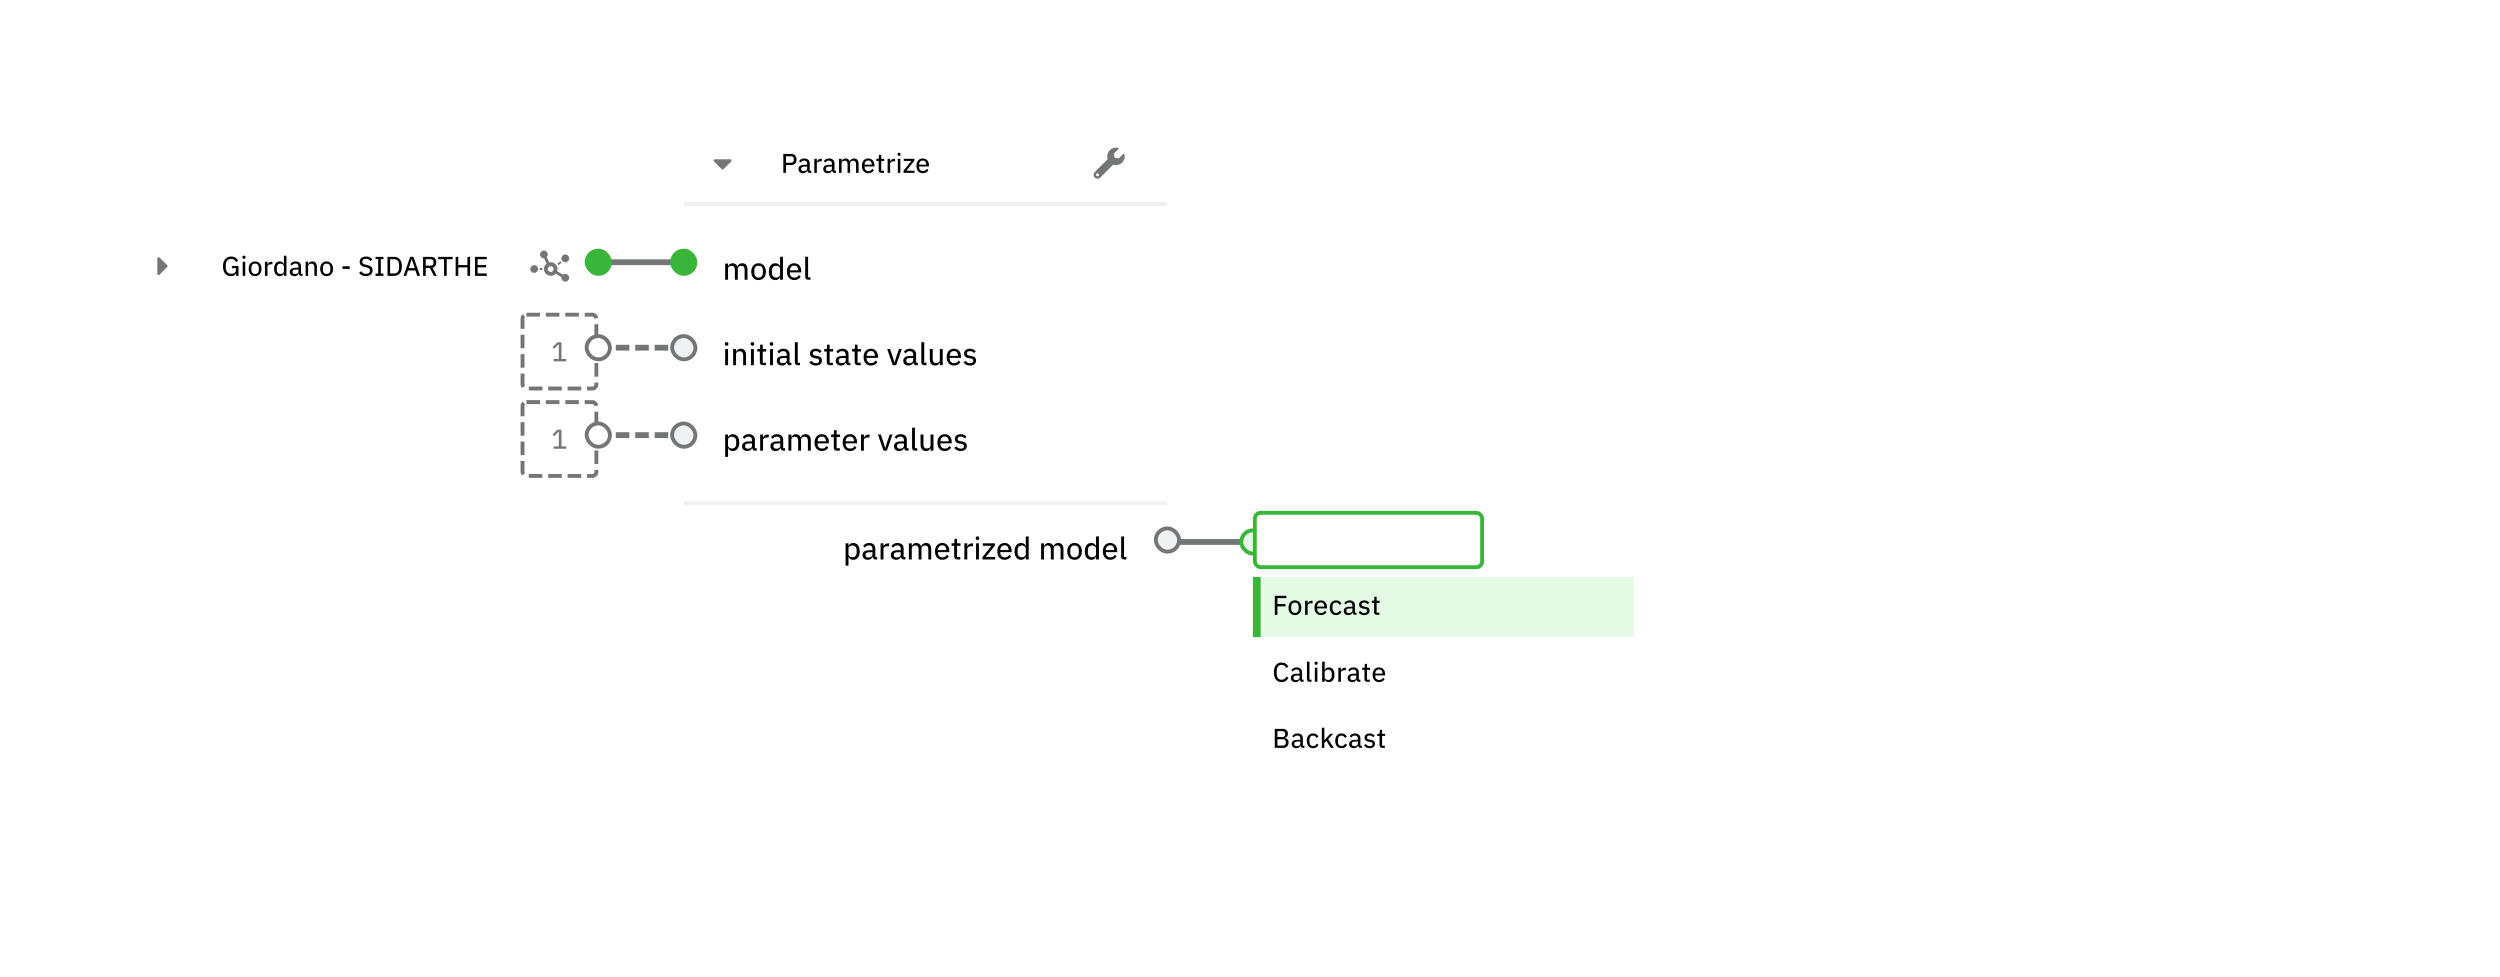 <svg width="1287" height="503" viewBox="0 0 1287 503" fill="none" xmlns="http://www.w3.org/2000/svg">
<path d="M601 279C646.5 279 646 279 646 279" stroke="#747576" stroke-width="3"/>
<rect x="639" y="273" width="12" height="12" rx="6" fill="#E4FAE4"/>
<rect x="639" y="273" width="12" height="12" rx="6" stroke="#39B539" stroke-width="2"/>
<g clip-path="url(#clip0_19_860)">
<rect x="646" y="264" width="117" height="28" rx="3" fill="white"/>
</g>
<rect x="646" y="264" width="117" height="28" rx="3" stroke="#39B539" stroke-width="2"/>
<g filter="url(#filter0_d_19_860)">
<rect width="196" height="99" transform="translate(645 295)" fill="white"/>
<rect width="196" height="31" transform="translate(645 295)" fill="#E4FAE4"/>
<rect x="645" y="295" width="4" height="31" fill="#39B539"/>
<path d="M657.618 314.5V310.16H661.762V308.956H657.618V305.932H662.21V304.728H656.26V314.5H657.618ZM666.627 314.668C668.601 314.668 669.931 313.184 669.931 310.874C669.931 308.564 668.601 307.08 666.627 307.08C664.653 307.08 663.323 308.564 663.323 310.874C663.323 313.184 664.653 314.668 666.627 314.668ZM666.627 313.548C665.493 313.548 664.709 312.834 664.709 311.42V310.328C664.709 308.914 665.493 308.2 666.627 308.2C667.761 308.2 668.545 308.914 668.545 310.328V311.42C668.545 312.834 667.761 313.548 666.627 313.548ZM673.165 314.5V309.74C673.165 309.026 673.865 308.55 675.069 308.55H675.713V307.248H675.279C674.117 307.248 673.473 307.92 673.235 308.634H673.165V307.248H671.863V314.5H673.165ZM679.976 314.668C681.334 314.668 682.384 314.038 682.888 313.1L682.048 312.386C681.656 313.128 680.998 313.562 680.088 313.562C678.786 313.562 678.044 312.694 678.044 311.49V311.196H683.154V310.65C683.154 308.62 682.006 307.08 679.976 307.08C677.96 307.08 676.686 308.578 676.686 310.874C676.686 313.17 677.96 314.668 679.976 314.668ZM679.976 308.13C681.068 308.13 681.768 308.942 681.768 310.146V310.286H678.044V310.188C678.044 308.998 678.842 308.13 679.976 308.13ZM687.833 314.668C689.219 314.668 690.171 313.996 690.633 312.904L689.681 312.316C689.317 313.1 688.715 313.548 687.833 313.548C686.587 313.548 685.957 312.694 685.957 311.504V310.244C685.957 309.054 686.587 308.2 687.833 308.2C688.673 308.2 689.261 308.634 689.499 309.348L690.577 308.816C690.157 307.78 689.261 307.08 687.833 307.08C685.761 307.08 684.571 308.55 684.571 310.874C684.571 313.198 685.761 314.668 687.833 314.668ZM698.337 314.5V313.394H697.525V309.572C697.525 308.004 696.489 307.08 694.683 307.08C693.339 307.08 692.485 307.71 692.051 308.494L692.835 309.208C693.213 308.592 693.759 308.172 694.613 308.172C695.705 308.172 696.223 308.718 696.223 309.684V310.342H694.851C692.779 310.342 691.757 311.098 691.757 312.498C691.757 313.828 692.639 314.668 694.151 314.668C695.187 314.668 695.957 314.192 696.251 313.296H696.321C696.419 313.996 696.797 314.5 697.595 314.5H698.337ZM694.445 313.618C693.633 313.618 693.115 313.24 693.115 312.568V312.288C693.115 311.616 693.647 311.252 694.837 311.252H696.223V312.372C696.223 313.1 695.467 313.618 694.445 313.618ZM702.277 314.668C703.985 314.668 705.049 313.786 705.049 312.372C705.049 311.252 704.391 310.552 702.795 310.314L702.179 310.216C701.339 310.09 700.919 309.824 700.919 309.18C700.919 308.564 701.367 308.158 702.249 308.158C703.117 308.158 703.733 308.564 704.083 309.026L704.909 308.242C704.293 307.514 703.523 307.08 702.291 307.08C700.765 307.08 699.659 307.836 699.659 309.264C699.659 310.608 700.625 311.182 702.011 311.378L702.627 311.476C703.509 311.602 703.789 311.98 703.789 312.512C703.789 313.184 703.285 313.59 702.361 313.59C701.479 313.59 700.807 313.198 700.261 312.512L699.379 313.268C700.051 314.122 700.933 314.668 702.277 314.668ZM710.129 314.5V313.394H708.687V308.354H710.241V307.248H708.687V305.246H707.511V306.576C707.511 307.066 707.357 307.248 706.867 307.248H706.223V308.354H707.385V313.128C707.385 313.968 707.861 314.5 708.757 314.5H710.129Z" fill="#020203"/>
<path d="M659.802 349.168C661.454 349.168 662.644 348.314 663.274 346.914L662.182 346.256C661.818 347.264 661.006 347.95 659.802 347.95C658.206 347.95 657.24 346.76 657.24 344.856V343.372C657.24 341.468 658.206 340.278 659.802 340.278C660.978 340.278 661.734 340.908 662.098 341.874L663.218 341.23C662.588 339.83 661.454 339.06 659.802 339.06C657.31 339.06 655.784 340.852 655.784 344.114C655.784 347.376 657.31 349.168 659.802 349.168ZM671.105 349V347.894H670.293V344.072C670.293 342.504 669.257 341.58 667.451 341.58C666.107 341.58 665.253 342.21 664.819 342.994L665.603 343.708C665.981 343.092 666.527 342.672 667.381 342.672C668.473 342.672 668.991 343.218 668.991 344.184V344.842H667.619C665.547 344.842 664.525 345.598 664.525 346.998C664.525 348.328 665.407 349.168 666.919 349.168C667.955 349.168 668.725 348.692 669.019 347.796H669.089C669.187 348.496 669.565 349 670.363 349H671.105ZM667.213 348.118C666.401 348.118 665.883 347.74 665.883 347.068V346.788C665.883 346.116 666.415 345.752 667.605 345.752H668.991V346.872C668.991 347.6 668.235 348.118 667.213 348.118ZM675.158 349V347.894H674.122V338.64H672.82V347.67C672.82 348.468 673.282 349 674.178 349H675.158ZM677.534 340.236C678.08 340.236 678.318 339.942 678.318 339.522V339.326C678.318 338.906 678.08 338.612 677.534 338.612C676.988 338.612 676.75 338.906 676.75 339.326V339.522C676.75 339.942 676.988 340.236 677.534 340.236ZM676.876 349H678.178V341.748H676.876V349ZM680.632 349H681.934V347.81H681.99C682.326 348.706 683.082 349.168 684.076 349.168C685.896 349.168 686.988 347.726 686.988 345.374C686.988 343.022 685.896 341.58 684.076 341.58C683.082 341.58 682.326 342.042 681.99 342.938H681.934V338.64H680.632V349ZM683.698 348.034C682.718 348.034 681.934 347.474 681.934 346.704V344.044C681.934 343.274 682.718 342.714 683.698 342.714C684.86 342.714 685.602 343.54 685.602 344.758V345.99C685.602 347.208 684.86 348.034 683.698 348.034ZM690.283 349V344.24C690.283 343.526 690.983 343.05 692.187 343.05H692.831V341.748H692.397C691.235 341.748 690.591 342.42 690.353 343.134H690.283V341.748H688.981V349H690.283ZM700.329 349V347.894H699.517V344.072C699.517 342.504 698.481 341.58 696.675 341.58C695.331 341.58 694.477 342.21 694.043 342.994L694.827 343.708C695.205 343.092 695.751 342.672 696.605 342.672C697.697 342.672 698.215 343.218 698.215 344.184V344.842H696.843C694.771 344.842 693.749 345.598 693.749 346.998C693.749 348.328 694.631 349.168 696.143 349.168C697.179 349.168 697.949 348.692 698.243 347.796H698.313C698.411 348.496 698.789 349 699.587 349H700.329ZM696.437 348.118C695.625 348.118 695.107 347.74 695.107 347.068V346.788C695.107 346.116 695.639 345.752 696.829 345.752H698.215V346.872C698.215 347.6 697.459 348.118 696.437 348.118ZM705.18 349V347.894H703.738V342.854H705.292V341.748H703.738V339.746H702.562V341.076C702.562 341.566 702.408 341.748 701.918 341.748H701.274V342.854H702.436V347.628C702.436 348.468 702.912 349 703.808 349H705.18ZM709.911 349.168C711.269 349.168 712.319 348.538 712.823 347.6L711.983 346.886C711.591 347.628 710.933 348.062 710.023 348.062C708.721 348.062 707.979 347.194 707.979 345.99V345.696H713.089V345.15C713.089 343.12 711.941 341.58 709.911 341.58C707.895 341.58 706.621 343.078 706.621 345.374C706.621 347.67 707.895 349.168 709.911 349.168ZM709.911 342.63C711.003 342.63 711.703 343.442 711.703 344.646V344.786H707.979V344.688C707.979 343.498 708.777 342.63 709.911 342.63Z" fill="#020203"/>
<path d="M656.26 383H660.838C662.28 383 663.372 381.782 663.372 380.186C663.372 378.548 662.126 377.946 661.384 377.904V377.82C662.098 377.736 663.036 377.204 663.036 375.748C663.036 374.222 662.028 373.228 660.418 373.228H656.26V383ZM657.618 378.562H660.432C661.356 378.562 661.916 379.038 661.916 379.948V380.438C661.916 381.348 661.356 381.824 660.432 381.824H657.618V378.562ZM657.618 374.404H660.208C661.062 374.404 661.58 374.866 661.58 375.678V376.14C661.58 376.952 661.062 377.414 660.208 377.414H657.618V374.404ZM671.529 383V381.894H670.717V378.072C670.717 376.504 669.681 375.58 667.875 375.58C666.531 375.58 665.677 376.21 665.243 376.994L666.027 377.708C666.405 377.092 666.951 376.672 667.805 376.672C668.897 376.672 669.415 377.218 669.415 378.184V378.842H668.043C665.971 378.842 664.949 379.598 664.949 380.998C664.949 382.328 665.831 383.168 667.343 383.168C668.379 383.168 669.149 382.692 669.443 381.796H669.513C669.611 382.496 669.989 383 670.787 383H671.529ZM667.637 382.118C666.825 382.118 666.307 381.74 666.307 381.068V380.788C666.307 380.116 666.839 379.752 668.029 379.752H669.415V380.872C669.415 381.6 668.659 382.118 667.637 382.118ZM675.987 383.168C677.373 383.168 678.325 382.496 678.787 381.404L677.835 380.816C677.471 381.6 676.869 382.048 675.987 382.048C674.741 382.048 674.111 381.194 674.111 380.004V378.744C674.111 377.554 674.741 376.7 675.987 376.7C676.827 376.7 677.415 377.134 677.653 377.848L678.731 377.316C678.311 376.28 677.415 375.58 675.987 375.58C673.915 375.58 672.725 377.05 672.725 379.374C672.725 381.698 673.915 383.168 675.987 383.168ZM680.472 383H681.774V380.494L682.81 379.388L685.078 383H686.646L683.734 378.548L686.31 375.748H684.77L682.88 377.82L681.844 379.094H681.774V372.64H680.472V383ZM690.636 383.168C692.022 383.168 692.974 382.496 693.436 381.404L692.484 380.816C692.12 381.6 691.518 382.048 690.636 382.048C689.39 382.048 688.76 381.194 688.76 380.004V378.744C688.76 377.554 689.39 376.7 690.636 376.7C691.476 376.7 692.064 377.134 692.302 377.848L693.38 377.316C692.96 376.28 692.064 375.58 690.636 375.58C688.564 375.58 687.374 377.05 687.374 379.374C687.374 381.698 688.564 383.168 690.636 383.168ZM701.14 383V381.894H700.328V378.072C700.328 376.504 699.292 375.58 697.486 375.58C696.142 375.58 695.288 376.21 694.854 376.994L695.638 377.708C696.016 377.092 696.562 376.672 697.416 376.672C698.508 376.672 699.026 377.218 699.026 378.184V378.842H697.654C695.582 378.842 694.56 379.598 694.56 380.998C694.56 382.328 695.442 383.168 696.954 383.168C697.99 383.168 698.76 382.692 699.054 381.796H699.124C699.222 382.496 699.6 383 700.398 383H701.14ZM697.248 382.118C696.436 382.118 695.918 381.74 695.918 381.068V380.788C695.918 380.116 696.45 379.752 697.64 379.752H699.026V380.872C699.026 381.6 698.27 382.118 697.248 382.118ZM705.08 383.168C706.788 383.168 707.852 382.286 707.852 380.872C707.852 379.752 707.194 379.052 705.598 378.814L704.982 378.716C704.142 378.59 703.722 378.324 703.722 377.68C703.722 377.064 704.17 376.658 705.052 376.658C705.92 376.658 706.536 377.064 706.886 377.526L707.712 376.742C707.096 376.014 706.326 375.58 705.094 375.58C703.568 375.58 702.462 376.336 702.462 377.764C702.462 379.108 703.428 379.682 704.814 379.878L705.43 379.976C706.312 380.102 706.592 380.48 706.592 381.012C706.592 381.684 706.088 382.09 705.164 382.09C704.282 382.09 703.61 381.698 703.064 381.012L702.182 381.768C702.854 382.622 703.736 383.168 705.08 383.168ZM712.932 383V381.894H711.49V376.854H713.044V375.748H711.49V373.746H710.314V375.076C710.314 375.566 710.16 375.748 709.67 375.748H709.026V376.854H710.188V381.628C710.188 382.468 710.664 383 711.56 383H712.932Z" fill="#020203"/>
</g>
<g filter="url(#filter1_d_19_860)">
<rect x="268" y="159" width="40" height="40" rx="3" fill="white"/>
<path d="M291.489 184V182.796H289.039V174.228H286.939L284.405 176.776L285.217 177.574L287.583 175.222H287.681V182.796H285.007V184H291.489Z" fill="#747576"/>
<rect x="269" y="160" width="38" height="38" rx="2" stroke="#747576" stroke-width="2" stroke-dasharray="7 3"/>
</g>
<g filter="url(#filter2_d_19_860)">
<rect x="268" y="204" width="40" height="40" rx="3" fill="white"/>
<path d="M291.489 229V227.796H289.039V219.228H286.939L284.405 221.776L285.217 222.574L287.583 220.222H287.681V227.796H285.007V229H291.489Z" fill="#747576"/>
<rect x="269" y="205" width="38" height="38" rx="2" stroke="#747576" stroke-width="2" stroke-dasharray="7 3"/>
</g>
<path d="M307 179C352.5 179 352 179 352 179" stroke="#747576" stroke-width="3" stroke-dasharray="7 3"/>
<path d="M307 224C352.5 224 352 224 352 224" stroke="#747576" stroke-width="3" stroke-dasharray="7 3"/>
<rect x="302" y="173" width="12" height="12" rx="6" fill="white"/>
<rect x="302" y="173" width="12" height="12" rx="6" stroke="#747576" stroke-width="2"/>
<rect x="302" y="218" width="12" height="12" rx="6" fill="white"/>
<rect x="302" y="218" width="12" height="12" rx="6" stroke="#747576" stroke-width="2"/>
<g filter="url(#filter3_d_19_860)">
<g clip-path="url(#clip1_19_860)">
<rect x="352" y="62" width="249" height="240" rx="3" fill="white"/>
<rect width="249" height="40" transform="translate(352 62)" fill="white"/>
<path d="M367.978 80H376.019C376.575 80 376.853 80.672 376.459 81.066L372.441 85.088C372.197 85.331 371.8 85.331 371.556 85.088L367.538 81.066C367.144 80.672 367.422 80 367.978 80Z" fill="#747576"/>
<path d="M404.618 87V82.968H407.292C409.056 82.968 410.064 81.834 410.064 80.098C410.064 78.362 409.056 77.228 407.292 77.228H403.26V87H404.618ZM404.618 78.432H407.236C408.104 78.432 408.622 78.908 408.622 79.748V80.448C408.622 81.288 408.104 81.764 407.236 81.764H404.618V78.432ZM417.645 87V85.894H416.833V82.072C416.833 80.504 415.797 79.58 413.991 79.58C412.647 79.58 411.793 80.21 411.359 80.994L412.143 81.708C412.521 81.092 413.067 80.672 413.921 80.672C415.013 80.672 415.531 81.218 415.531 82.184V82.842H414.159C412.087 82.842 411.065 83.598 411.065 84.998C411.065 86.328 411.947 87.168 413.459 87.168C414.495 87.168 415.265 86.692 415.559 85.796H415.629C415.727 86.496 416.105 87 416.903 87H417.645ZM413.753 86.118C412.941 86.118 412.423 85.74 412.423 85.068V84.788C412.423 84.116 412.955 83.752 414.145 83.752H415.531V84.872C415.531 85.6 414.775 86.118 413.753 86.118ZM420.501 87V82.24C420.501 81.526 421.201 81.05 422.405 81.05H423.049V79.748H422.615C421.453 79.748 420.809 80.42 420.571 81.134H420.501V79.748H419.199V87H420.501ZM430.387 87V85.894H429.575V82.072C429.575 80.504 428.539 79.58 426.733 79.58C425.389 79.58 424.535 80.21 424.101 80.994L424.885 81.708C425.263 81.092 425.809 80.672 426.663 80.672C427.755 80.672 428.273 81.218 428.273 82.184V82.842H426.901C424.829 82.842 423.807 83.598 423.807 84.998C423.807 86.328 424.689 87.168 426.201 87.168C427.237 87.168 428.007 86.692 428.301 85.796H428.371C428.469 86.496 428.847 87 429.645 87H430.387ZM426.495 86.118C425.683 86.118 425.165 85.74 425.165 85.068V84.788C425.165 84.116 425.697 83.752 426.887 83.752H428.273V84.872C428.273 85.6 427.517 86.118 426.495 86.118ZM433.243 87V82.03C433.243 81.148 434.041 80.714 434.867 80.714C435.861 80.714 436.323 81.344 436.323 82.562V87H437.625V82.03C437.625 81.148 438.395 80.714 439.235 80.714C440.243 80.714 440.705 81.344 440.705 82.562V87H442.007V82.366C442.007 80.602 441.139 79.58 439.683 79.58C438.465 79.58 437.737 80.266 437.471 81.05H437.443C437.065 80.028 436.211 79.58 435.245 79.58C434.279 79.58 433.621 80.196 433.313 80.938H433.243V79.748H431.941V87H433.243ZM446.99 87.168C448.348 87.168 449.398 86.538 449.902 85.6L449.062 84.886C448.67 85.628 448.012 86.062 447.102 86.062C445.8 86.062 445.058 85.194 445.058 83.99V83.696H450.168V83.15C450.168 81.12 449.02 79.58 446.99 79.58C444.974 79.58 443.7 81.078 443.7 83.374C443.7 85.67 444.974 87.168 446.99 87.168ZM446.99 80.63C448.082 80.63 448.782 81.442 448.782 82.646V82.786H445.058V82.688C445.058 81.498 445.856 80.63 446.99 80.63ZM455.093 87V85.894H453.651V80.854H455.205V79.748H453.651V77.746H452.475V79.076C452.475 79.566 452.321 79.748 451.831 79.748H451.187V80.854H452.349V85.628C452.349 86.468 452.825 87 453.721 87H455.093ZM458.249 87V82.24C458.249 81.526 458.949 81.05 460.153 81.05H460.797V79.748H460.363C459.201 79.748 458.557 80.42 458.319 81.134H458.249V79.748H456.947V87H458.249ZM462.855 78.236C463.401 78.236 463.639 77.942 463.639 77.522V77.326C463.639 76.906 463.401 76.612 462.855 76.612C462.309 76.612 462.071 76.906 462.071 77.326V77.522C462.071 77.942 462.309 78.236 462.855 78.236ZM462.197 87H463.499V79.748H462.197V87ZM470.805 87V85.894H466.605L470.693 80.742V79.748H465.247V80.854H469.139L465.121 85.922V87H470.805ZM475.059 87.168C476.417 87.168 477.467 86.538 477.971 85.6L477.131 84.886C476.739 85.628 476.081 86.062 475.171 86.062C473.869 86.062 473.127 85.194 473.127 83.99V83.696H478.237V83.15C478.237 81.12 477.089 79.58 475.059 79.58C473.043 79.58 471.769 81.078 471.769 83.374C471.769 85.67 473.043 87.168 475.059 87.168ZM475.059 80.63C476.151 80.63 476.851 81.442 476.851 82.646V82.786H473.127V82.688C473.127 81.498 473.925 80.63 475.059 80.63Z" fill="black"/>
<g clip-path="url(#clip2_19_860)">
<path d="M578.867 77.41C578.797 77.128 578.444 77.032 578.238 77.238L575.914 79.562L573.793 79.208L573.439 77.087L575.763 74.763C575.97 74.556 575.87 74.204 575.586 74.133C574.106 73.766 572.475 74.162 571.318 75.319C570.079 76.557 569.739 78.353 570.254 79.918L563.586 86.587C562.805 87.368 562.805 88.634 563.586 89.415C564.367 90.196 565.633 90.196 566.414 89.415L573.077 82.752C574.643 83.274 576.435 82.93 577.682 81.683C578.84 80.524 579.235 78.892 578.867 77.41V77.41ZM565 88.751C564.586 88.751 564.25 88.415 564.25 88.001C564.25 87.586 564.586 87.251 565 87.251C565.414 87.251 565.75 87.586 565.75 88.001C565.75 88.415 565.414 88.751 565 88.751Z" fill="#747576"/>
</g>
<rect width="249" height="2" transform="translate(352 102)" fill="#F0F1F2"/>
<path d="M374.8 142V136.32C374.8 135.312 375.712 134.816 376.656 134.816C377.792 134.816 378.32 135.536 378.32 136.928V142H379.808V136.32C379.808 135.312 380.688 134.816 381.648 134.816C382.8 134.816 383.328 135.536 383.328 136.928V142H384.816V136.704C384.816 134.688 383.824 133.52 382.16 133.52C380.768 133.52 379.936 134.304 379.632 135.2H379.6C379.168 134.032 378.192 133.52 377.088 133.52C375.984 133.52 375.232 134.224 374.88 135.072H374.8V133.712H373.312V142H374.8ZM390.527 142.192C392.783 142.192 394.303 140.496 394.303 137.856C394.303 135.216 392.783 133.52 390.527 133.52C388.271 133.52 386.751 135.216 386.751 137.856C386.751 140.496 388.271 142.192 390.527 142.192ZM390.527 140.912C389.231 140.912 388.335 140.096 388.335 138.48V137.232C388.335 135.616 389.231 134.8 390.527 134.8C391.823 134.8 392.719 135.616 392.719 137.232V138.48C392.719 140.096 391.823 140.912 390.527 140.912ZM401.576 142H403.064V130.16H401.576V135.072H401.512C401.128 134.048 400.264 133.52 399.128 133.52C397.048 133.52 395.8 135.168 395.8 137.856C395.8 140.544 397.048 142.192 399.128 142.192C400.264 142.192 401.128 141.664 401.512 140.64H401.576V142ZM399.56 140.896C398.232 140.896 397.384 139.952 397.384 138.56V137.152C397.384 135.76 398.232 134.816 399.56 134.816C400.68 134.816 401.576 135.456 401.576 136.336V139.376C401.576 140.256 400.68 140.896 399.56 140.896ZM408.855 142.192C410.407 142.192 411.607 141.472 412.183 140.4L411.223 139.584C410.775 140.432 410.023 140.928 408.983 140.928C407.495 140.928 406.647 139.936 406.647 138.56V138.224H412.487V137.6C412.487 135.28 411.175 133.52 408.855 133.52C406.551 133.52 405.095 135.232 405.095 137.856C405.095 140.48 406.551 142.192 408.855 142.192ZM408.855 134.72C410.103 134.72 410.903 135.648 410.903 137.024V137.184H406.647V137.072C406.647 135.712 407.559 134.72 408.855 134.72ZM417.187 142V140.736H416.003V130.16H414.515V140.48C414.515 141.392 415.043 142 416.067 142H417.187Z" fill="black"/>
<path d="M374.064 175.984C374.688 175.984 374.96 175.648 374.96 175.168V174.944C374.96 174.464 374.688 174.128 374.064 174.128C373.44 174.128 373.168 174.464 373.168 174.944V175.168C373.168 175.648 373.44 175.984 374.064 175.984ZM373.312 186H374.8V177.712H373.312V186ZM378.909 186V180.32C378.909 179.312 379.853 178.816 380.829 178.816C381.997 178.816 382.573 179.536 382.573 180.928V186H384.061V180.704C384.061 178.688 383.021 177.52 381.325 177.52C380.077 177.52 379.373 178.16 378.989 179.072H378.909V177.712H377.421V186H378.909ZM387.345 175.984C387.969 175.984 388.241 175.648 388.241 175.168V174.944C388.241 174.464 387.969 174.128 387.345 174.128C386.721 174.128 386.449 174.464 386.449 174.944V175.168C386.449 175.648 386.721 175.984 387.345 175.984ZM386.593 186H388.081V177.712H386.593V186ZM394.303 186V184.736H392.655V178.976H394.431V177.712H392.655V175.424H391.311V176.944C391.311 177.504 391.135 177.712 390.575 177.712H389.839V178.976H391.167V184.432C391.167 185.392 391.711 186 392.735 186H394.303ZM397.173 175.984C397.797 175.984 398.069 175.648 398.069 175.168V174.944C398.069 174.464 397.797 174.128 397.173 174.128C396.549 174.128 396.277 174.464 396.277 174.944V175.168C396.277 175.648 396.549 175.984 397.173 175.984ZM396.421 186H397.909V177.712H396.421V186ZM407.411 186V184.736H406.483V180.368C406.483 178.576 405.299 177.52 403.235 177.52C401.699 177.52 400.723 178.24 400.227 179.136L401.123 179.952C401.555 179.248 402.179 178.768 403.155 178.768C404.403 178.768 404.995 179.392 404.995 180.496V181.248H403.427C401.059 181.248 399.891 182.112 399.891 183.712C399.891 185.232 400.899 186.192 402.627 186.192C403.811 186.192 404.691 185.648 405.027 184.624H405.107C405.219 185.424 405.651 186 406.563 186H407.411ZM402.963 184.992C402.035 184.992 401.443 184.56 401.443 183.792V183.472C401.443 182.704 402.051 182.288 403.411 182.288H404.995V183.568C404.995 184.4 404.131 184.992 402.963 184.992ZM411.859 186V184.736H410.675V174.16H409.187V184.48C409.187 185.392 409.715 186 410.739 186H411.859ZM419.965 186.192C421.917 186.192 423.133 185.184 423.133 183.568C423.133 182.288 422.381 181.488 420.557 181.216L419.853 181.104C418.893 180.96 418.413 180.656 418.413 179.92C418.413 179.216 418.925 178.752 419.933 178.752C420.925 178.752 421.629 179.216 422.029 179.744L422.973 178.848C422.269 178.016 421.389 177.52 419.981 177.52C418.237 177.52 416.973 178.384 416.973 180.016C416.973 181.552 418.077 182.208 419.661 182.432L420.365 182.544C421.373 182.688 421.693 183.12 421.693 183.728C421.693 184.496 421.117 184.96 420.061 184.96C419.053 184.96 418.285 184.512 417.661 183.728L416.653 184.592C417.421 185.568 418.429 186.192 419.965 186.192ZM428.756 186V184.736H427.108V178.976H428.884V177.712H427.108V175.424H425.764V176.944C425.764 177.504 425.588 177.712 425.028 177.712H424.292V178.976H425.62V184.432C425.62 185.392 426.164 186 427.188 186H428.756ZM437.755 186V184.736H436.827V180.368C436.827 178.576 435.643 177.52 433.579 177.52C432.043 177.52 431.067 178.24 430.571 179.136L431.467 179.952C431.899 179.248 432.523 178.768 433.499 178.768C434.747 178.768 435.339 179.392 435.339 180.496V181.248H433.771C431.403 181.248 430.235 182.112 430.235 183.712C430.235 185.232 431.243 186.192 432.971 186.192C434.155 186.192 435.035 185.648 435.371 184.624H435.451C435.563 185.424 435.995 186 436.907 186H437.755ZM433.307 184.992C432.379 184.992 431.787 184.56 431.787 183.792V183.472C431.787 182.704 432.395 182.288 433.755 182.288H435.339V183.568C435.339 184.4 434.475 184.992 433.307 184.992ZM443.115 186V184.736H441.467V178.976H443.243V177.712H441.467V175.424H440.123V176.944C440.123 177.504 439.947 177.712 439.387 177.712H438.651V178.976H439.979V184.432C439.979 185.392 440.523 186 441.547 186H443.115ZM448.339 186.192C449.891 186.192 451.091 185.472 451.667 184.4L450.707 183.584C450.259 184.432 449.507 184.928 448.467 184.928C446.979 184.928 446.131 183.936 446.131 182.56V182.224H451.971V181.6C451.971 179.28 450.659 177.52 448.339 177.52C446.035 177.52 444.579 179.232 444.579 181.856C444.579 184.48 446.035 186.192 448.339 186.192ZM448.339 178.72C449.587 178.72 450.387 179.648 450.387 181.024V181.184H446.131V181.072C446.131 179.712 447.043 178.72 448.339 178.72ZM461.333 186L464.213 177.712H462.789L461.413 181.68L460.533 184.544H460.437L459.573 181.68L458.213 177.712H456.725L459.589 186H461.333ZM472.52 186V184.736H471.592V180.368C471.592 178.576 470.408 177.52 468.344 177.52C466.808 177.52 465.832 178.24 465.336 179.136L466.232 179.952C466.664 179.248 467.288 178.768 468.264 178.768C469.512 178.768 470.104 179.392 470.104 180.496V181.248H468.536C466.168 181.248 465 182.112 465 183.712C465 185.232 466.008 186.192 467.736 186.192C468.92 186.192 469.8 185.648 470.136 184.624H470.216C470.328 185.424 470.76 186 471.672 186H472.52ZM468.072 184.992C467.144 184.992 466.552 184.56 466.552 183.792V183.472C466.552 182.704 467.16 182.288 468.52 182.288H470.104V183.568C470.104 184.4 469.24 184.992 468.072 184.992ZM476.968 186V184.736H475.784V174.16H474.296V184.48C474.296 185.392 474.824 186 475.848 186H476.968ZM483.822 186H485.31V177.712H483.822V183.376C483.822 184.416 482.862 184.896 481.918 184.896C480.75 184.896 480.158 184.176 480.158 182.784V177.712H478.67V183.008C478.67 185.024 479.726 186.192 481.422 186.192C482.798 186.192 483.438 185.44 483.742 184.64H483.822V186ZM491.105 186.192C492.657 186.192 493.857 185.472 494.433 184.4L493.473 183.584C493.025 184.432 492.273 184.928 491.233 184.928C489.745 184.928 488.897 183.936 488.897 182.56V182.224H494.737V181.6C494.737 179.28 493.425 177.52 491.105 177.52C488.801 177.52 487.345 179.232 487.345 181.856C487.345 184.48 488.801 186.192 491.105 186.192ZM491.105 178.72C492.353 178.72 493.153 179.648 493.153 181.024V181.184H488.897V181.072C488.897 179.712 489.809 178.72 491.105 178.72ZM499.309 186.192C501.261 186.192 502.477 185.184 502.477 183.568C502.477 182.288 501.725 181.488 499.901 181.216L499.197 181.104C498.237 180.96 497.757 180.656 497.757 179.92C497.757 179.216 498.269 178.752 499.277 178.752C500.269 178.752 500.973 179.216 501.373 179.744L502.317 178.848C501.613 178.016 500.733 177.52 499.325 177.52C497.581 177.52 496.317 178.384 496.317 180.016C496.317 181.552 497.421 182.208 499.005 182.432L499.709 182.544C500.717 182.688 501.037 183.12 501.037 183.728C501.037 184.496 500.461 184.96 499.405 184.96C498.397 184.96 497.629 184.512 497.005 183.728L495.997 184.592C496.765 185.568 497.773 186.192 499.309 186.192Z" fill="black"/>
<path d="M373.312 233.2H374.8V228.64H374.864C375.248 229.664 376.112 230.192 377.248 230.192C379.328 230.192 380.576 228.544 380.576 225.856C380.576 223.168 379.328 221.52 377.248 221.52C376.112 221.52 375.248 222.048 374.864 223.072H374.8V221.712H373.312V233.2ZM376.816 228.896C375.696 228.896 374.8 228.256 374.8 227.376V224.336C374.8 223.456 375.696 222.816 376.816 222.816C378.144 222.816 378.992 223.76 378.992 225.152V226.56C378.992 227.952 378.144 228.896 376.816 228.896ZM389.551 230V228.736H388.623V224.368C388.623 222.576 387.439 221.52 385.375 221.52C383.839 221.52 382.863 222.24 382.367 223.136L383.263 223.952C383.695 223.248 384.319 222.768 385.295 222.768C386.543 222.768 387.135 223.392 387.135 224.496V225.248H385.567C383.199 225.248 382.031 226.112 382.031 227.712C382.031 229.232 383.039 230.192 384.767 230.192C385.951 230.192 386.831 229.648 387.167 228.624H387.247C387.359 229.424 387.791 230 388.703 230H389.551ZM385.103 228.992C384.175 228.992 383.583 228.56 383.583 227.792V227.472C383.583 226.704 384.191 226.288 385.551 226.288H387.135V227.568C387.135 228.4 386.271 228.992 385.103 228.992ZM392.816 230V224.56C392.816 223.744 393.616 223.2 394.992 223.2H395.728V221.712H395.232C393.904 221.712 393.168 222.48 392.896 223.296H392.816V221.712H391.328V230H392.816ZM404.114 230V228.736H403.186V224.368C403.186 222.576 402.002 221.52 399.938 221.52C398.402 221.52 397.426 222.24 396.93 223.136L397.826 223.952C398.258 223.248 398.882 222.768 399.858 222.768C401.106 222.768 401.698 223.392 401.698 224.496V225.248H400.13C397.762 225.248 396.594 226.112 396.594 227.712C396.594 229.232 397.602 230.192 399.33 230.192C400.514 230.192 401.394 229.648 401.73 228.624H401.81C401.922 229.424 402.354 230 403.266 230H404.114ZM399.666 228.992C398.738 228.992 398.146 228.56 398.146 227.792V227.472C398.146 226.704 398.754 226.288 400.114 226.288H401.698V227.568C401.698 228.4 400.834 228.992 399.666 228.992ZM407.378 230V224.32C407.378 223.312 408.29 222.816 409.234 222.816C410.37 222.816 410.898 223.536 410.898 224.928V230H412.386V224.32C412.386 223.312 413.266 222.816 414.226 222.816C415.378 222.816 415.906 223.536 415.906 224.928V230H417.394V224.704C417.394 222.688 416.402 221.52 414.738 221.52C413.346 221.52 412.514 222.304 412.21 223.2H412.178C411.746 222.032 410.77 221.52 409.666 221.52C408.562 221.52 407.81 222.224 407.458 223.072H407.378V221.712H405.89V230H407.378ZM423.089 230.192C424.641 230.192 425.841 229.472 426.417 228.4L425.457 227.584C425.009 228.432 424.257 228.928 423.217 228.928C421.729 228.928 420.881 227.936 420.881 226.56V226.224H426.721V225.6C426.721 223.28 425.409 221.52 423.089 221.52C420.785 221.52 419.329 223.232 419.329 225.856C419.329 228.48 420.785 230.192 423.089 230.192ZM423.089 222.72C424.337 222.72 425.137 223.648 425.137 225.024V225.184H420.881V225.072C420.881 223.712 421.793 222.72 423.089 222.72ZM432.35 230V228.736H430.702V222.976H432.478V221.712H430.702V219.424H429.358V220.944C429.358 221.504 429.182 221.712 428.622 221.712H427.886V222.976H429.214V228.432C429.214 229.392 429.758 230 430.782 230H432.35ZM437.574 230.192C439.126 230.192 440.326 229.472 440.902 228.4L439.942 227.584C439.494 228.432 438.742 228.928 437.702 228.928C436.214 228.928 435.366 227.936 435.366 226.56V226.224H441.206V225.6C441.206 223.28 439.894 221.52 437.574 221.52C435.27 221.52 433.814 223.232 433.814 225.856C433.814 228.48 435.27 230.192 437.574 230.192ZM437.574 222.72C438.822 222.72 439.622 223.648 439.622 225.024V225.184H435.366V225.072C435.366 223.712 436.278 222.72 437.574 222.72ZM444.722 230V224.56C444.722 223.744 445.522 223.2 446.898 223.2H447.634V221.712H447.138C445.81 221.712 445.074 222.48 444.802 223.296H444.722V221.712H443.234V230H444.722ZM456.567 230L459.447 221.712H458.023L456.647 225.68L455.767 228.544H455.671L454.807 225.68L453.447 221.712H451.959L454.823 230H456.567ZM467.755 230V228.736H466.827V224.368C466.827 222.576 465.643 221.52 463.579 221.52C462.043 221.52 461.067 222.24 460.571 223.136L461.467 223.952C461.899 223.248 462.523 222.768 463.499 222.768C464.747 222.768 465.339 223.392 465.339 224.496V225.248H463.771C461.403 225.248 460.235 226.112 460.235 227.712C460.235 229.232 461.243 230.192 462.971 230.192C464.155 230.192 465.035 229.648 465.371 228.624H465.451C465.563 229.424 465.995 230 466.907 230H467.755ZM463.307 228.992C462.379 228.992 461.787 228.56 461.787 227.792V227.472C461.787 226.704 462.395 226.288 463.755 226.288H465.339V227.568C465.339 228.4 464.475 228.992 463.307 228.992ZM472.203 230V228.736H471.019V218.16H469.531V228.48C469.531 229.392 470.059 230 471.083 230H472.203ZM479.056 230H480.544V221.712H479.056V227.376C479.056 228.416 478.096 228.896 477.152 228.896C475.984 228.896 475.392 228.176 475.392 226.784V221.712H473.904V227.008C473.904 229.024 474.96 230.192 476.656 230.192C478.032 230.192 478.672 229.44 478.976 228.64H479.056V230ZM486.339 230.192C487.891 230.192 489.091 229.472 489.667 228.4L488.707 227.584C488.259 228.432 487.507 228.928 486.467 228.928C484.979 228.928 484.131 227.936 484.131 226.56V226.224H489.971V225.6C489.971 223.28 488.659 221.52 486.339 221.52C484.035 221.52 482.579 223.232 482.579 225.856C482.579 228.48 484.035 230.192 486.339 230.192ZM486.339 222.72C487.587 222.72 488.387 223.648 488.387 225.024V225.184H484.131V225.072C484.131 223.712 485.043 222.72 486.339 222.72ZM494.544 230.192C496.496 230.192 497.712 229.184 497.712 227.568C497.712 226.288 496.96 225.488 495.136 225.216L494.432 225.104C493.472 224.96 492.992 224.656 492.992 223.92C492.992 223.216 493.504 222.752 494.512 222.752C495.504 222.752 496.208 223.216 496.608 223.744L497.552 222.848C496.848 222.016 495.968 221.52 494.56 221.52C492.816 221.52 491.552 222.384 491.552 224.016C491.552 225.552 492.656 226.208 494.24 226.432L494.944 226.544C495.952 226.688 496.272 227.12 496.272 227.728C496.272 228.496 495.696 228.96 494.64 228.96C493.632 228.96 492.864 228.512 492.24 227.728L491.232 228.592C492 229.568 493.008 230.192 494.544 230.192Z" fill="black"/>
<rect width="249" height="2" transform="translate(352 256)" fill="#F0F1F2"/>
<path d="M435.312 289.2H436.8V284.64H436.864C437.248 285.664 438.112 286.192 439.248 286.192C441.328 286.192 442.576 284.544 442.576 281.856C442.576 279.168 441.328 277.52 439.248 277.52C438.112 277.52 437.248 278.048 436.864 279.072H436.8V277.712H435.312V289.2ZM438.816 284.896C437.696 284.896 436.8 284.256 436.8 283.376V280.336C436.8 279.456 437.696 278.816 438.816 278.816C440.144 278.816 440.992 279.76 440.992 281.152V282.56C440.992 283.952 440.144 284.896 438.816 284.896ZM451.551 286V284.736H450.623V280.368C450.623 278.576 449.439 277.52 447.375 277.52C445.839 277.52 444.863 278.24 444.367 279.136L445.263 279.952C445.695 279.248 446.319 278.768 447.295 278.768C448.543 278.768 449.135 279.392 449.135 280.496V281.248H447.567C445.199 281.248 444.031 282.112 444.031 283.712C444.031 285.232 445.039 286.192 446.767 286.192C447.951 286.192 448.831 285.648 449.167 284.624H449.247C449.359 285.424 449.791 286 450.703 286H451.551ZM447.103 284.992C446.175 284.992 445.583 284.56 445.583 283.792V283.472C445.583 282.704 446.191 282.288 447.551 282.288H449.135V283.568C449.135 284.4 448.271 284.992 447.103 284.992ZM454.816 286V280.56C454.816 279.744 455.616 279.2 456.992 279.2H457.728V277.712H457.232C455.904 277.712 455.168 278.48 454.896 279.296H454.816V277.712H453.328V286H454.816ZM466.114 286V284.736H465.186V280.368C465.186 278.576 464.002 277.52 461.938 277.52C460.402 277.52 459.426 278.24 458.93 279.136L459.826 279.952C460.258 279.248 460.882 278.768 461.858 278.768C463.106 278.768 463.698 279.392 463.698 280.496V281.248H462.13C459.762 281.248 458.594 282.112 458.594 283.712C458.594 285.232 459.602 286.192 461.33 286.192C462.514 286.192 463.394 285.648 463.73 284.624H463.81C463.922 285.424 464.354 286 465.266 286H466.114ZM461.666 284.992C460.738 284.992 460.146 284.56 460.146 283.792V283.472C460.146 282.704 460.754 282.288 462.114 282.288H463.698V283.568C463.698 284.4 462.834 284.992 461.666 284.992ZM469.378 286V280.32C469.378 279.312 470.29 278.816 471.234 278.816C472.37 278.816 472.898 279.536 472.898 280.928V286H474.386V280.32C474.386 279.312 475.266 278.816 476.226 278.816C477.378 278.816 477.906 279.536 477.906 280.928V286H479.394V280.704C479.394 278.688 478.402 277.52 476.738 277.52C475.346 277.52 474.514 278.304 474.21 279.2H474.178C473.746 278.032 472.77 277.52 471.666 277.52C470.562 277.52 469.81 278.224 469.458 279.072H469.378V277.712H467.89V286H469.378ZM485.089 286.192C486.641 286.192 487.841 285.472 488.417 284.4L487.457 283.584C487.009 284.432 486.257 284.928 485.217 284.928C483.729 284.928 482.881 283.936 482.881 282.56V282.224H488.721V281.6C488.721 279.28 487.409 277.52 485.089 277.52C482.785 277.52 481.329 279.232 481.329 281.856C481.329 284.48 482.785 286.192 485.089 286.192ZM485.089 278.72C486.337 278.72 487.137 279.648 487.137 281.024V281.184H482.881V281.072C482.881 279.712 483.793 278.72 485.089 278.72ZM494.35 286V284.736H492.702V278.976H494.478V277.712H492.702V275.424H491.358V276.944C491.358 277.504 491.182 277.712 490.622 277.712H489.886V278.976H491.214V284.432C491.214 285.392 491.758 286 492.782 286H494.35ZM497.956 286V280.56C497.956 279.744 498.756 279.2 500.132 279.2H500.868V277.712H500.372C499.044 277.712 498.308 278.48 498.036 279.296H497.956V277.712H496.468V286H497.956ZM503.22 275.984C503.844 275.984 504.116 275.648 504.116 275.168V274.944C504.116 274.464 503.844 274.128 503.22 274.128C502.596 274.128 502.324 274.464 502.324 274.944V275.168C502.324 275.648 502.596 275.984 503.22 275.984ZM502.468 286H503.956V277.712H502.468V286ZM512.306 286V284.736H507.506L512.178 278.848V277.712H505.954V278.976H510.402L505.81 284.768V286H512.306ZM517.168 286.192C518.72 286.192 519.92 285.472 520.496 284.4L519.536 283.584C519.088 284.432 518.336 284.928 517.296 284.928C515.808 284.928 514.96 283.936 514.96 282.56V282.224H520.8V281.6C520.8 279.28 519.488 277.52 517.168 277.52C514.864 277.52 513.408 279.232 513.408 281.856C513.408 284.48 514.864 286.192 517.168 286.192ZM517.168 278.72C518.416 278.72 519.216 279.648 519.216 281.024V281.184H514.96V281.072C514.96 279.712 515.872 278.72 517.168 278.72ZM528.076 286H529.564V274.16H528.076V279.072H528.012C527.628 278.048 526.764 277.52 525.628 277.52C523.548 277.52 522.3 279.168 522.3 281.856C522.3 284.544 523.548 286.192 525.628 286.192C526.764 286.192 527.628 285.664 528.012 284.64H528.076V286ZM526.06 284.896C524.732 284.896 523.884 283.952 523.884 282.56V281.152C523.884 279.76 524.732 278.816 526.06 278.816C527.18 278.816 528.076 279.456 528.076 280.336V283.376C528.076 284.256 527.18 284.896 526.06 284.896ZM537.456 286V280.32C537.456 279.312 538.368 278.816 539.312 278.816C540.448 278.816 540.976 279.536 540.976 280.928V286H542.464V280.32C542.464 279.312 543.344 278.816 544.304 278.816C545.456 278.816 545.984 279.536 545.984 280.928V286H547.472V280.704C547.472 278.688 546.48 277.52 544.816 277.52C543.424 277.52 542.592 278.304 542.288 279.2H542.256C541.824 278.032 540.848 277.52 539.744 277.52C538.64 277.52 537.888 278.224 537.536 279.072H537.456V277.712H535.968V286H537.456ZM553.184 286.192C555.44 286.192 556.96 284.496 556.96 281.856C556.96 279.216 555.44 277.52 553.184 277.52C550.928 277.52 549.408 279.216 549.408 281.856C549.408 284.496 550.928 286.192 553.184 286.192ZM553.184 284.912C551.888 284.912 550.992 284.096 550.992 282.48V281.232C550.992 279.616 551.888 278.8 553.184 278.8C554.48 278.8 555.376 279.616 555.376 281.232V282.48C555.376 284.096 554.48 284.912 553.184 284.912ZM564.232 286H565.72V274.16H564.232V279.072H564.168C563.784 278.048 562.92 277.52 561.784 277.52C559.704 277.52 558.456 279.168 558.456 281.856C558.456 284.544 559.704 286.192 561.784 286.192C562.92 286.192 563.784 285.664 564.168 284.64H564.232V286ZM562.216 284.896C560.888 284.896 560.04 283.952 560.04 282.56V281.152C560.04 279.76 560.888 278.816 562.216 278.816C563.336 278.816 564.232 279.456 564.232 280.336V283.376C564.232 284.256 563.336 284.896 562.216 284.896ZM571.511 286.192C573.063 286.192 574.263 285.472 574.839 284.4L573.879 283.584C573.431 284.432 572.679 284.928 571.639 284.928C570.151 284.928 569.303 283.936 569.303 282.56V282.224H575.143V281.6C575.143 279.28 573.831 277.52 571.511 277.52C569.207 277.52 567.751 279.232 567.751 281.856C567.751 284.48 569.207 286.192 571.511 286.192ZM571.511 278.72C572.759 278.72 573.559 279.648 573.559 281.024V281.184H569.303V281.072C569.303 279.712 570.215 278.72 571.511 278.72ZM579.843 286V284.736H578.659V274.16H577.171V284.48C577.171 285.392 577.699 286 578.723 286H579.843Z" fill="black"/>
</g>
</g>
<g filter="url(#filter4_d_19_860)">
<rect x="64" y="115" width="244" height="40" rx="3" fill="white"/>
<path d="M81 139.021V130.98C81 130.423 81.673 130.144 82.067 130.538L86.088 134.558C86.332 134.802 86.332 135.198 86.088 135.442L82.067 139.463C81.673 139.857 81 139.578 81 139.021Z" fill="#747576"/>
<path d="M121.56 140H122.778V134.89H119.376V136.066H121.462V136.948C121.462 138.292 120.384 138.95 119.082 138.95C117.332 138.95 116.24 137.774 116.24 135.898V134.316C116.24 132.44 117.346 131.278 118.998 131.278C120.202 131.278 121.056 131.908 121.476 132.888L122.596 132.23C121.938 130.914 120.734 130.06 118.998 130.06C116.464 130.06 114.784 131.866 114.784 135.128C114.784 138.404 116.464 140.168 118.83 140.168C120.314 140.168 121.294 139.468 121.504 138.544H121.56V140ZM125.595 131.236C126.141 131.236 126.379 130.942 126.379 130.522V130.326C126.379 129.906 126.141 129.612 125.595 129.612C125.049 129.612 124.811 129.906 124.811 130.326V130.522C124.811 130.942 125.049 131.236 125.595 131.236ZM124.937 140H126.239V132.748H124.937V140ZM131.319 140.168C133.293 140.168 134.623 138.684 134.623 136.374C134.623 134.064 133.293 132.58 131.319 132.58C129.345 132.58 128.015 134.064 128.015 136.374C128.015 138.684 129.345 140.168 131.319 140.168ZM131.319 139.048C130.185 139.048 129.401 138.334 129.401 136.92V135.828C129.401 134.414 130.185 133.7 131.319 133.7C132.453 133.7 133.237 134.414 133.237 135.828V136.92C133.237 138.334 132.453 139.048 131.319 139.048ZM137.696 140V135.24C137.696 134.526 138.396 134.05 139.6 134.05H140.244V132.748H139.81C138.648 132.748 138.004 133.42 137.766 134.134H137.696V132.748H136.394V140H137.696ZM146.154 140H147.456V129.64H146.154V133.938H146.098C145.762 133.042 145.006 132.58 144.012 132.58C142.192 132.58 141.1 134.022 141.1 136.374C141.1 138.726 142.192 140.168 144.012 140.168C145.006 140.168 145.762 139.706 146.098 138.81H146.154V140ZM144.39 139.034C143.228 139.034 142.486 138.208 142.486 136.99V135.758C142.486 134.54 143.228 133.714 144.39 133.714C145.37 133.714 146.154 134.274 146.154 135.044V137.704C146.154 138.474 145.37 139.034 144.39 139.034ZM155.772 140V138.894H154.96V135.072C154.96 133.504 153.924 132.58 152.118 132.58C150.774 132.58 149.92 133.21 149.486 133.994L150.27 134.708C150.648 134.092 151.194 133.672 152.048 133.672C153.14 133.672 153.658 134.218 153.658 135.184V135.842H152.286C150.214 135.842 149.192 136.598 149.192 137.998C149.192 139.328 150.074 140.168 151.586 140.168C152.622 140.168 153.392 139.692 153.686 138.796H153.756C153.854 139.496 154.232 140 155.03 140H155.772ZM151.88 139.118C151.068 139.118 150.55 138.74 150.55 138.068V137.788C150.55 137.116 151.082 136.752 152.272 136.752H153.658V137.872C153.658 138.6 152.902 139.118 151.88 139.118ZM158.628 140V135.03C158.628 134.148 159.454 133.714 160.308 133.714C161.33 133.714 161.834 134.344 161.834 135.562V140H163.136V135.366C163.136 133.602 162.226 132.58 160.742 132.58C159.65 132.58 159.034 133.14 158.698 133.938H158.628V132.748H157.326V140H158.628ZM168.137 140.168C170.111 140.168 171.441 138.684 171.441 136.374C171.441 134.064 170.111 132.58 168.137 132.58C166.163 132.58 164.833 134.064 164.833 136.374C164.833 138.684 166.163 140.168 168.137 140.168ZM168.137 139.048C167.003 139.048 166.219 138.334 166.219 136.92V135.828C166.219 134.414 167.003 133.7 168.137 133.7C169.271 133.7 170.055 134.414 170.055 135.828V136.92C170.055 138.334 169.271 139.048 168.137 139.048ZM180.049 136.416V135.058H176.297V136.416H180.049ZM188.361 140.168C190.531 140.168 191.805 138.992 191.805 137.186C191.805 135.688 190.951 134.834 189.033 134.414L188.207 134.246C187.045 133.994 186.499 133.602 186.499 132.734C186.499 131.768 187.213 131.25 188.403 131.25C189.509 131.25 190.223 131.698 190.741 132.412L191.735 131.614C190.993 130.606 189.943 130.06 188.473 130.06C186.471 130.06 185.155 131.054 185.155 132.79C185.155 134.316 186.121 135.142 187.955 135.52L188.781 135.688C189.999 135.954 190.461 136.402 190.461 137.256C190.461 138.292 189.747 138.978 188.417 138.978C187.325 138.978 186.513 138.502 185.827 137.62L184.861 138.488C185.645 139.524 186.765 140.168 188.361 140.168ZM197.404 140V138.852H196.046V131.376H197.404V130.228H193.33V131.376H194.688V138.852H193.33V140H197.404ZM199.479 140H202.825C205.303 140 206.899 138.376 206.899 135.114C206.899 131.852 205.303 130.228 202.825 130.228H199.479V140ZM200.837 138.796V131.432H202.825C204.379 131.432 205.443 132.468 205.443 134.33V135.898C205.443 137.76 204.379 138.796 202.825 138.796H200.837ZM216.225 140L212.851 130.228H211.143L207.755 140H209.127L210.065 137.242H213.873L214.797 140H216.225ZM213.537 136.038H210.387L211.927 131.474H211.997L213.537 136.038ZM219.157 135.94H221.299L223.329 140H224.855L222.685 135.8C223.945 135.478 224.603 134.512 224.603 133.098C224.603 131.306 223.553 130.228 221.831 130.228H217.799V140H219.157V135.94ZM219.157 134.764V131.432H221.775C222.643 131.432 223.161 131.908 223.161 132.748V133.448C223.161 134.288 222.643 134.764 221.775 134.764H219.157ZM228.608 140H229.966V131.432H232.99V130.228H225.584V131.432H228.608V140ZM240.636 140H241.994V130.228H240.636V134.456H235.932V130.228H234.574V140H235.932V135.66H240.636V140ZM250.604 140V138.796H245.872V135.66H250.254V134.456H245.872V131.432H250.604V130.228H244.514V140H250.604Z" fill="black"/>
<g clip-path="url(#clip3_19_860)">
<path d="M291 133C292.103 133 293 132.103 293 131C293 129.897 292.103 129 291 129C289.897 129 289 129.897 289 131C289 132.103 289.897 133 291 133ZM275 134.5C273.897 134.5 273 135.397 273 136.5C273 137.603 273.897 138.5 275 138.5C276.103 138.5 277 137.603 277 136.5C277 135.397 276.103 134.5 275 134.5ZM289.05 133.338L288.45 132.537L286.95 133.662L287.55 134.463L289.05 133.338ZM291 139C290.55 139 290.138 139.156 289.803 139.406L286.803 137.606C286.922 137.256 287 136.887 287 136.497C287 134.562 285.434 132.997 283.5 132.997C283.238 132.997 282.981 133.031 282.738 133.088L281.462 130.356C281.794 130 282 129.525 282 129C282 127.897 281.103 127 280 127C278.897 127 278 127.897 278 129C278 130.103 278.897 131 280 131C280.034 131 280.066 130.991 280.1 130.991L281.381 133.734C280.547 134.372 280 135.369 280 136.5C280 138.434 281.566 140 283.5 140C284.503 140 285.4 139.572 286.038 138.897L289.031 140.694C289.016 140.794 289 140.897 289 141C289 142.103 289.897 143 291 143C292.103 143 293 142.103 293 141C293 139.897 292.103 139 291 139ZM283.5 138C282.672 138 282 137.328 282 136.5C282 135.672 282.672 135 283.5 135C284.328 135 285 135.672 285 136.5C285 137.328 284.328 138 283.5 138ZM277.75 137H279.25V136H277.75V137Z" fill="#747576"/>
</g>
</g>
<path d="M308 135C353.5 135 353 135 353 135" stroke="#747576" stroke-width="3"/>
<rect x="346" y="129" width="12" height="12" rx="6" fill="#39B539"/>
<rect x="346" y="129" width="12" height="12" rx="6" stroke="#39B539" stroke-width="2"/>
<rect x="302" y="129" width="12" height="12" rx="6" fill="#39B539"/>
<rect x="302" y="129" width="12" height="12" rx="6" stroke="#39B539" stroke-width="2"/>
<rect x="346" y="173" width="12" height="12" rx="6" fill="#F0F1F2"/>
<rect x="346" y="173" width="12" height="12" rx="6" stroke="#747576" stroke-width="2"/>
<rect x="346" y="218" width="12" height="12" rx="6" fill="#F0F1F2"/>
<rect x="346" y="218" width="12" height="12" rx="6" stroke="#747576" stroke-width="2"/>
<rect x="595" y="272" width="12" height="12" rx="6" fill="#F0F1F2"/>
<rect x="595" y="272" width="12" height="12" rx="6" stroke="#747576" stroke-width="2"/>
<defs>
<filter id="filter0_d_19_860" x="641" y="293" width="204" height="107" filterUnits="userSpaceOnUse" color-interpolation-filters="sRGB">
<feFlood flood-opacity="0" result="BackgroundImageFix"/>
<feColorMatrix in="SourceAlpha" type="matrix" values="0 0 0 0 0 0 0 0 0 0 0 0 0 0 0 0 0 0 127 0" result="hardAlpha"/>
<feOffset dy="2"/>
<feGaussianBlur stdDeviation="2"/>
<feColorMatrix type="matrix" values="0 0 0 0 0 0 0 0 0 0 0 0 0 0 0 0 0 0 0.2 0"/>
<feBlend mode="normal" in2="BackgroundImageFix" result="effect1_dropShadow_19_860"/>
<feBlend mode="normal" in="SourceGraphic" in2="effect1_dropShadow_19_860" result="shape"/>
</filter>
<filter id="filter1_d_19_860" x="264" y="157" width="48" height="48" filterUnits="userSpaceOnUse" color-interpolation-filters="sRGB">
<feFlood flood-opacity="0" result="BackgroundImageFix"/>
<feColorMatrix in="SourceAlpha" type="matrix" values="0 0 0 0 0 0 0 0 0 0 0 0 0 0 0 0 0 0 127 0" result="hardAlpha"/>
<feOffset dy="2"/>
<feGaussianBlur stdDeviation="2"/>
<feColorMatrix type="matrix" values="0 0 0 0 0 0 0 0 0 0 0 0 0 0 0 0 0 0 0.2 0"/>
<feBlend mode="normal" in2="BackgroundImageFix" result="effect1_dropShadow_19_860"/>
<feBlend mode="normal" in="SourceGraphic" in2="effect1_dropShadow_19_860" result="shape"/>
</filter>
<filter id="filter2_d_19_860" x="264" y="202" width="48" height="48" filterUnits="userSpaceOnUse" color-interpolation-filters="sRGB">
<feFlood flood-opacity="0" result="BackgroundImageFix"/>
<feColorMatrix in="SourceAlpha" type="matrix" values="0 0 0 0 0 0 0 0 0 0 0 0 0 0 0 0 0 0 127 0" result="hardAlpha"/>
<feOffset dy="2"/>
<feGaussianBlur stdDeviation="2"/>
<feColorMatrix type="matrix" values="0 0 0 0 0 0 0 0 0 0 0 0 0 0 0 0 0 0 0.2 0"/>
<feBlend mode="normal" in2="BackgroundImageFix" result="effect1_dropShadow_19_860"/>
<feBlend mode="normal" in="SourceGraphic" in2="effect1_dropShadow_19_860" result="shape"/>
</filter>
<filter id="filter3_d_19_860" x="348" y="60" width="257" height="248" filterUnits="userSpaceOnUse" color-interpolation-filters="sRGB">
<feFlood flood-opacity="0" result="BackgroundImageFix"/>
<feColorMatrix in="SourceAlpha" type="matrix" values="0 0 0 0 0 0 0 0 0 0 0 0 0 0 0 0 0 0 127 0" result="hardAlpha"/>
<feOffset dy="2"/>
<feGaussianBlur stdDeviation="2"/>
<feColorMatrix type="matrix" values="0 0 0 0 0 0 0 0 0 0 0 0 0 0 0 0 0 0 0.2 0"/>
<feBlend mode="normal" in2="BackgroundImageFix" result="effect1_dropShadow_19_860"/>
<feBlend mode="normal" in="SourceGraphic" in2="effect1_dropShadow_19_860" result="shape"/>
</filter>
<filter id="filter4_d_19_860" x="60" y="113" width="252" height="48" filterUnits="userSpaceOnUse" color-interpolation-filters="sRGB">
<feFlood flood-opacity="0" result="BackgroundImageFix"/>
<feColorMatrix in="SourceAlpha" type="matrix" values="0 0 0 0 0 0 0 0 0 0 0 0 0 0 0 0 0 0 127 0" result="hardAlpha"/>
<feOffset dy="2"/>
<feGaussianBlur stdDeviation="2"/>
<feColorMatrix type="matrix" values="0 0 0 0 0 0 0 0 0 0 0 0 0 0 0 0 0 0 0.2 0"/>
<feBlend mode="normal" in2="BackgroundImageFix" result="effect1_dropShadow_19_860"/>
<feBlend mode="normal" in="SourceGraphic" in2="effect1_dropShadow_19_860" result="shape"/>
</filter>
<clipPath id="clip0_19_860">
<rect x="646" y="264" width="117" height="28" rx="3" fill="white"/>
</clipPath>
<clipPath id="clip1_19_860">
<rect x="352" y="62" width="249" height="240" rx="3" fill="white"/>
</clipPath>
<clipPath id="clip2_19_860">
<rect width="16" height="16" fill="white" transform="translate(563 74)"/>
</clipPath>
<clipPath id="clip3_19_860">
<rect width="20" height="16" fill="white" transform="translate(273 127)"/>
</clipPath>
</defs>
</svg>
